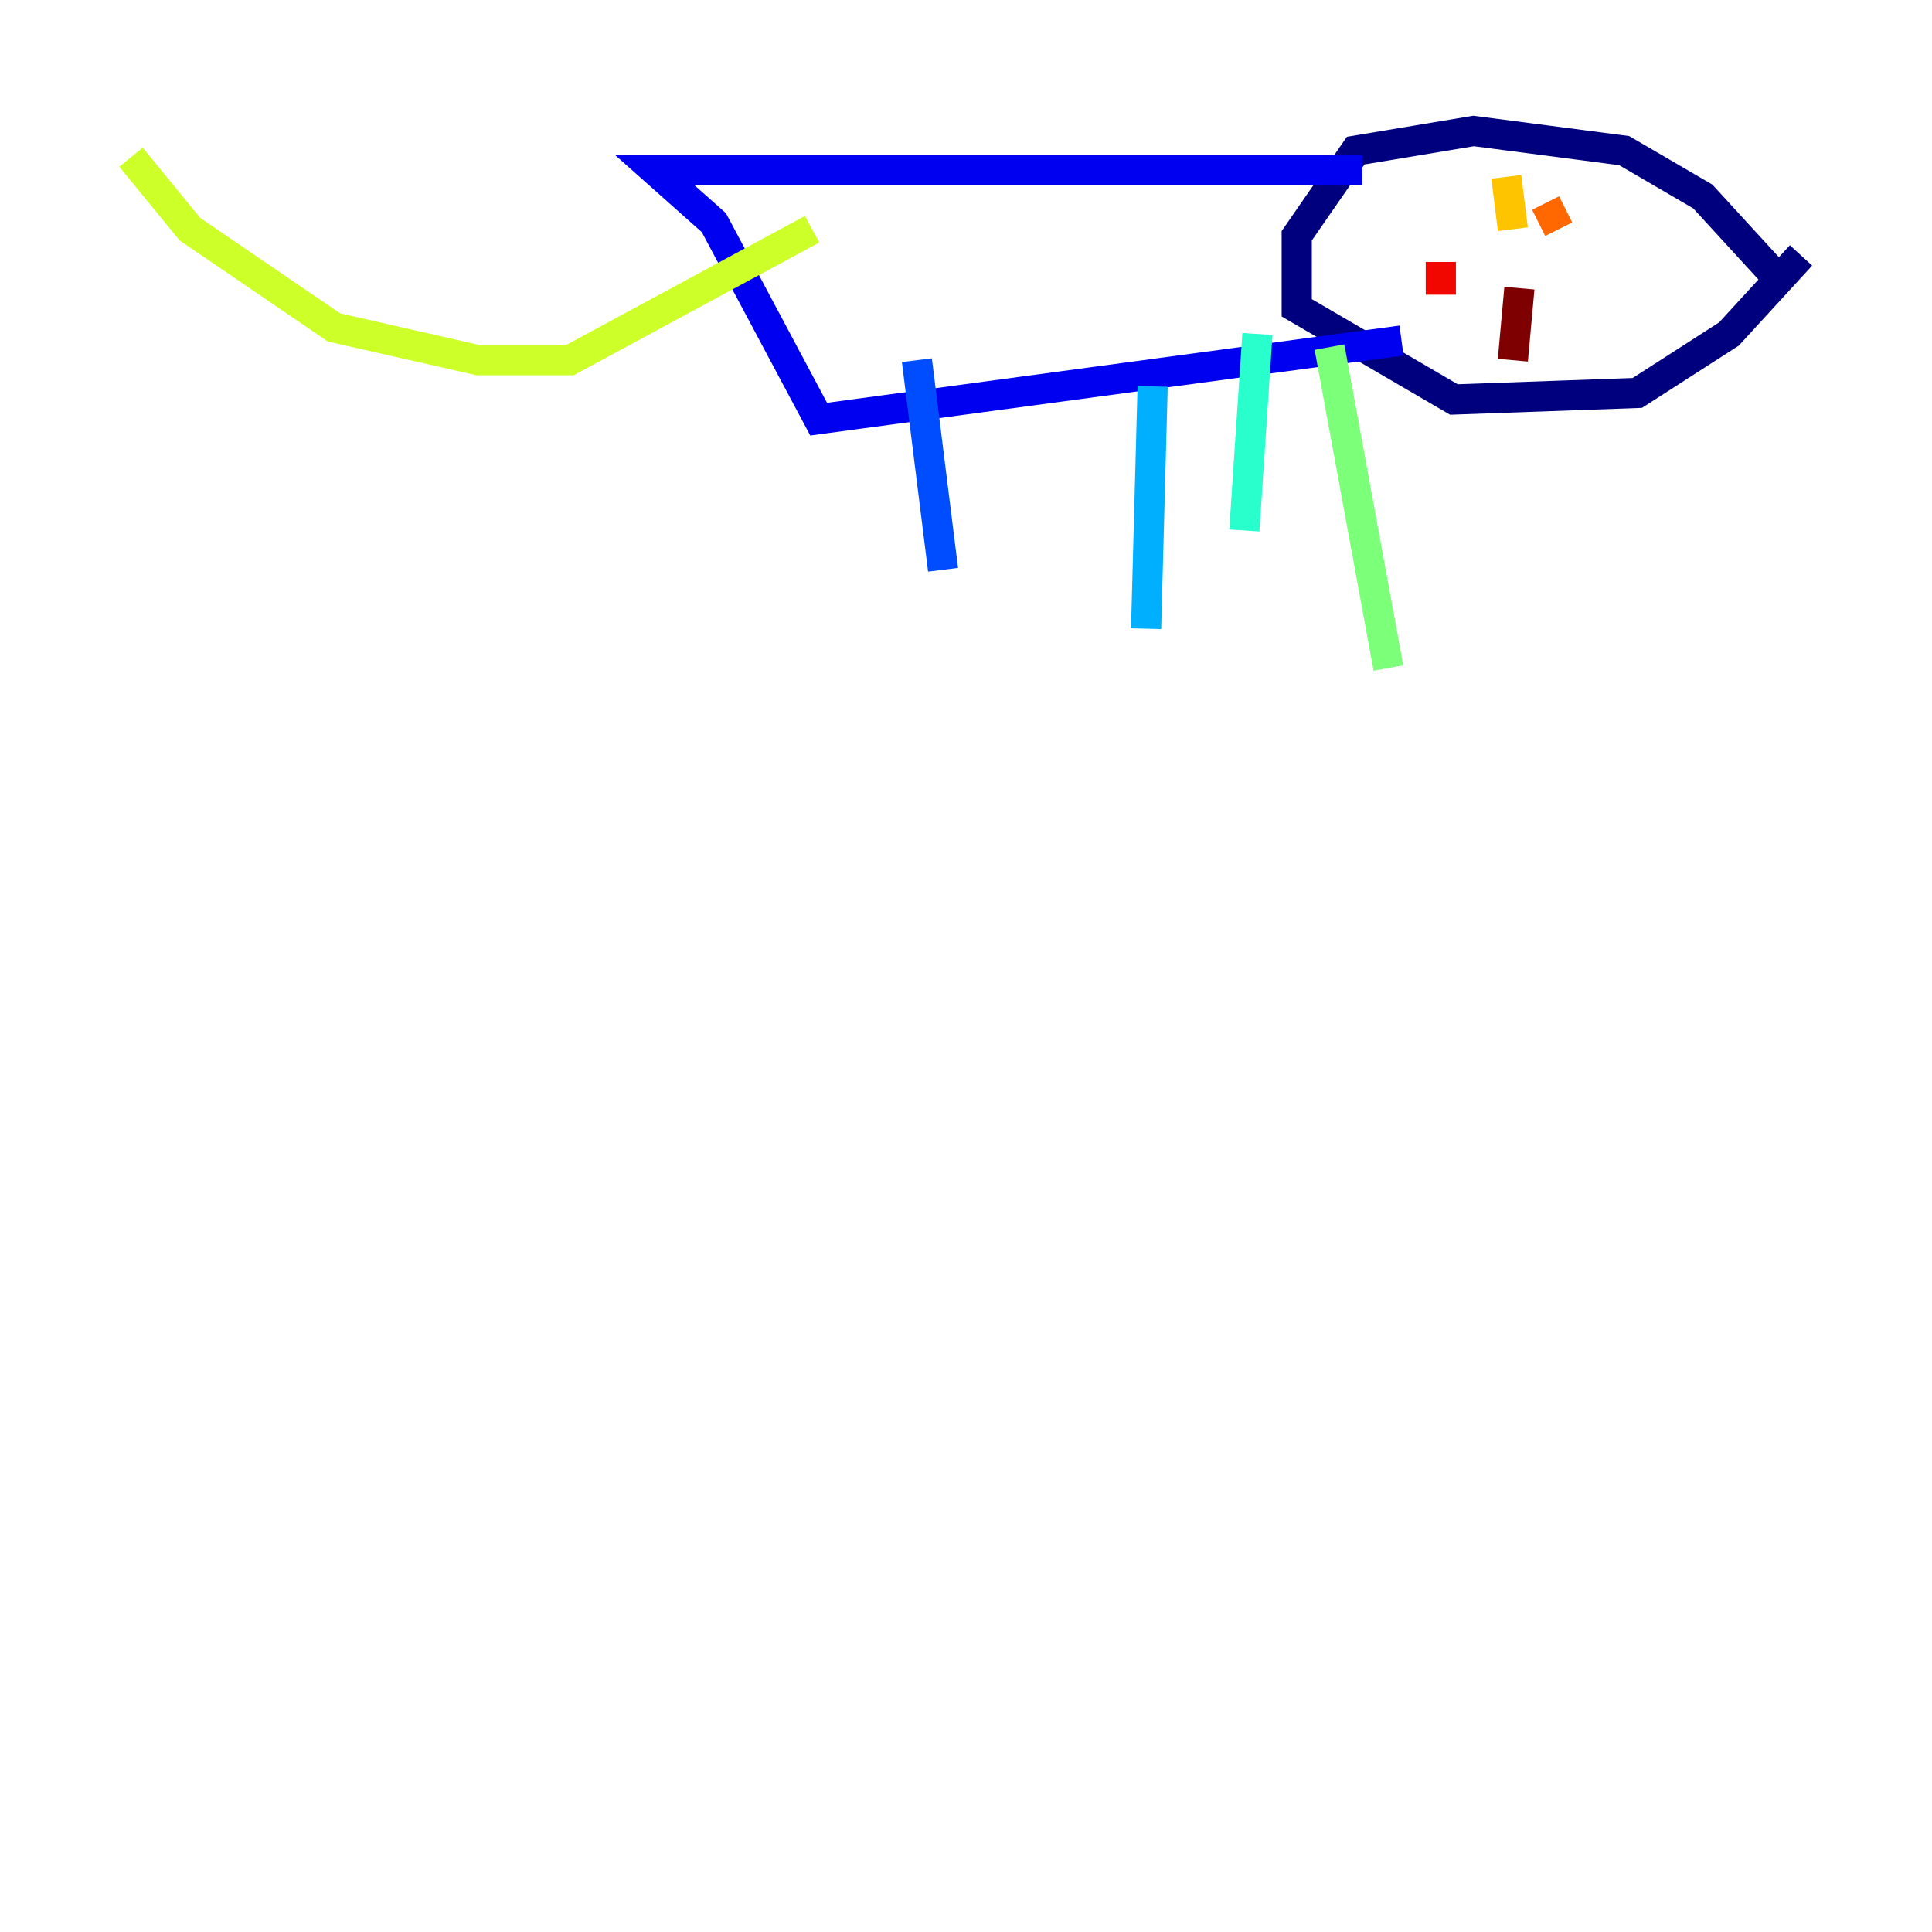 <?xml version="1.0" encoding="utf-8" ?>
<svg baseProfile="tiny" height="128" version="1.2" viewBox="0,0,128,128" width="128" xmlns="http://www.w3.org/2000/svg" xmlns:ev="http://www.w3.org/2001/xml-events" xmlns:xlink="http://www.w3.org/1999/xlink"><defs /><polyline fill="none" points="117.586,18.224 112.814,13.017 107.607,9.98 97.627,8.678 89.817,9.98 85.912,15.62 85.912,20.393 96.325,26.468 108.475,26.034 114.549,22.129 119.322,16.922" stroke="#00007f" stroke-width="2" /><polyline fill="none" points="90.251,11.281 43.39,11.281 47.295,14.752 54.237,27.77 92.854,22.563" stroke="#0000f1" stroke-width="2" /><polyline fill="none" points="60.746,23.864 62.481,37.749" stroke="#004cff" stroke-width="2" /><polyline fill="none" points="76.366,25.6 75.932,41.654" stroke="#00b0ff" stroke-width="2" /><polyline fill="none" points="83.308,22.129 82.441,35.146" stroke="#29ffcd" stroke-width="2" /><polyline fill="none" points="88.081,22.997 91.986,44.258" stroke="#7cff79" stroke-width="2" /><polyline fill="none" points="53.803,15.186 37.749,23.864 31.675,23.864 22.129,21.695 12.583,15.186 8.678,10.414" stroke="#cdff29" stroke-width="2" /><polyline fill="none" points="100.231,15.186 99.797,11.715" stroke="#ffc400" stroke-width="2" /><polyline fill="none" points="103.268,15.186 102.4,13.451" stroke="#ff6700" stroke-width="2" /><polyline fill="none" points="95.458,17.356 95.458,19.525" stroke="#f10700" stroke-width="2" /><polyline fill="none" points="100.664,19.091 100.231,23.864" stroke="#7f0000" stroke-width="2" /></svg>